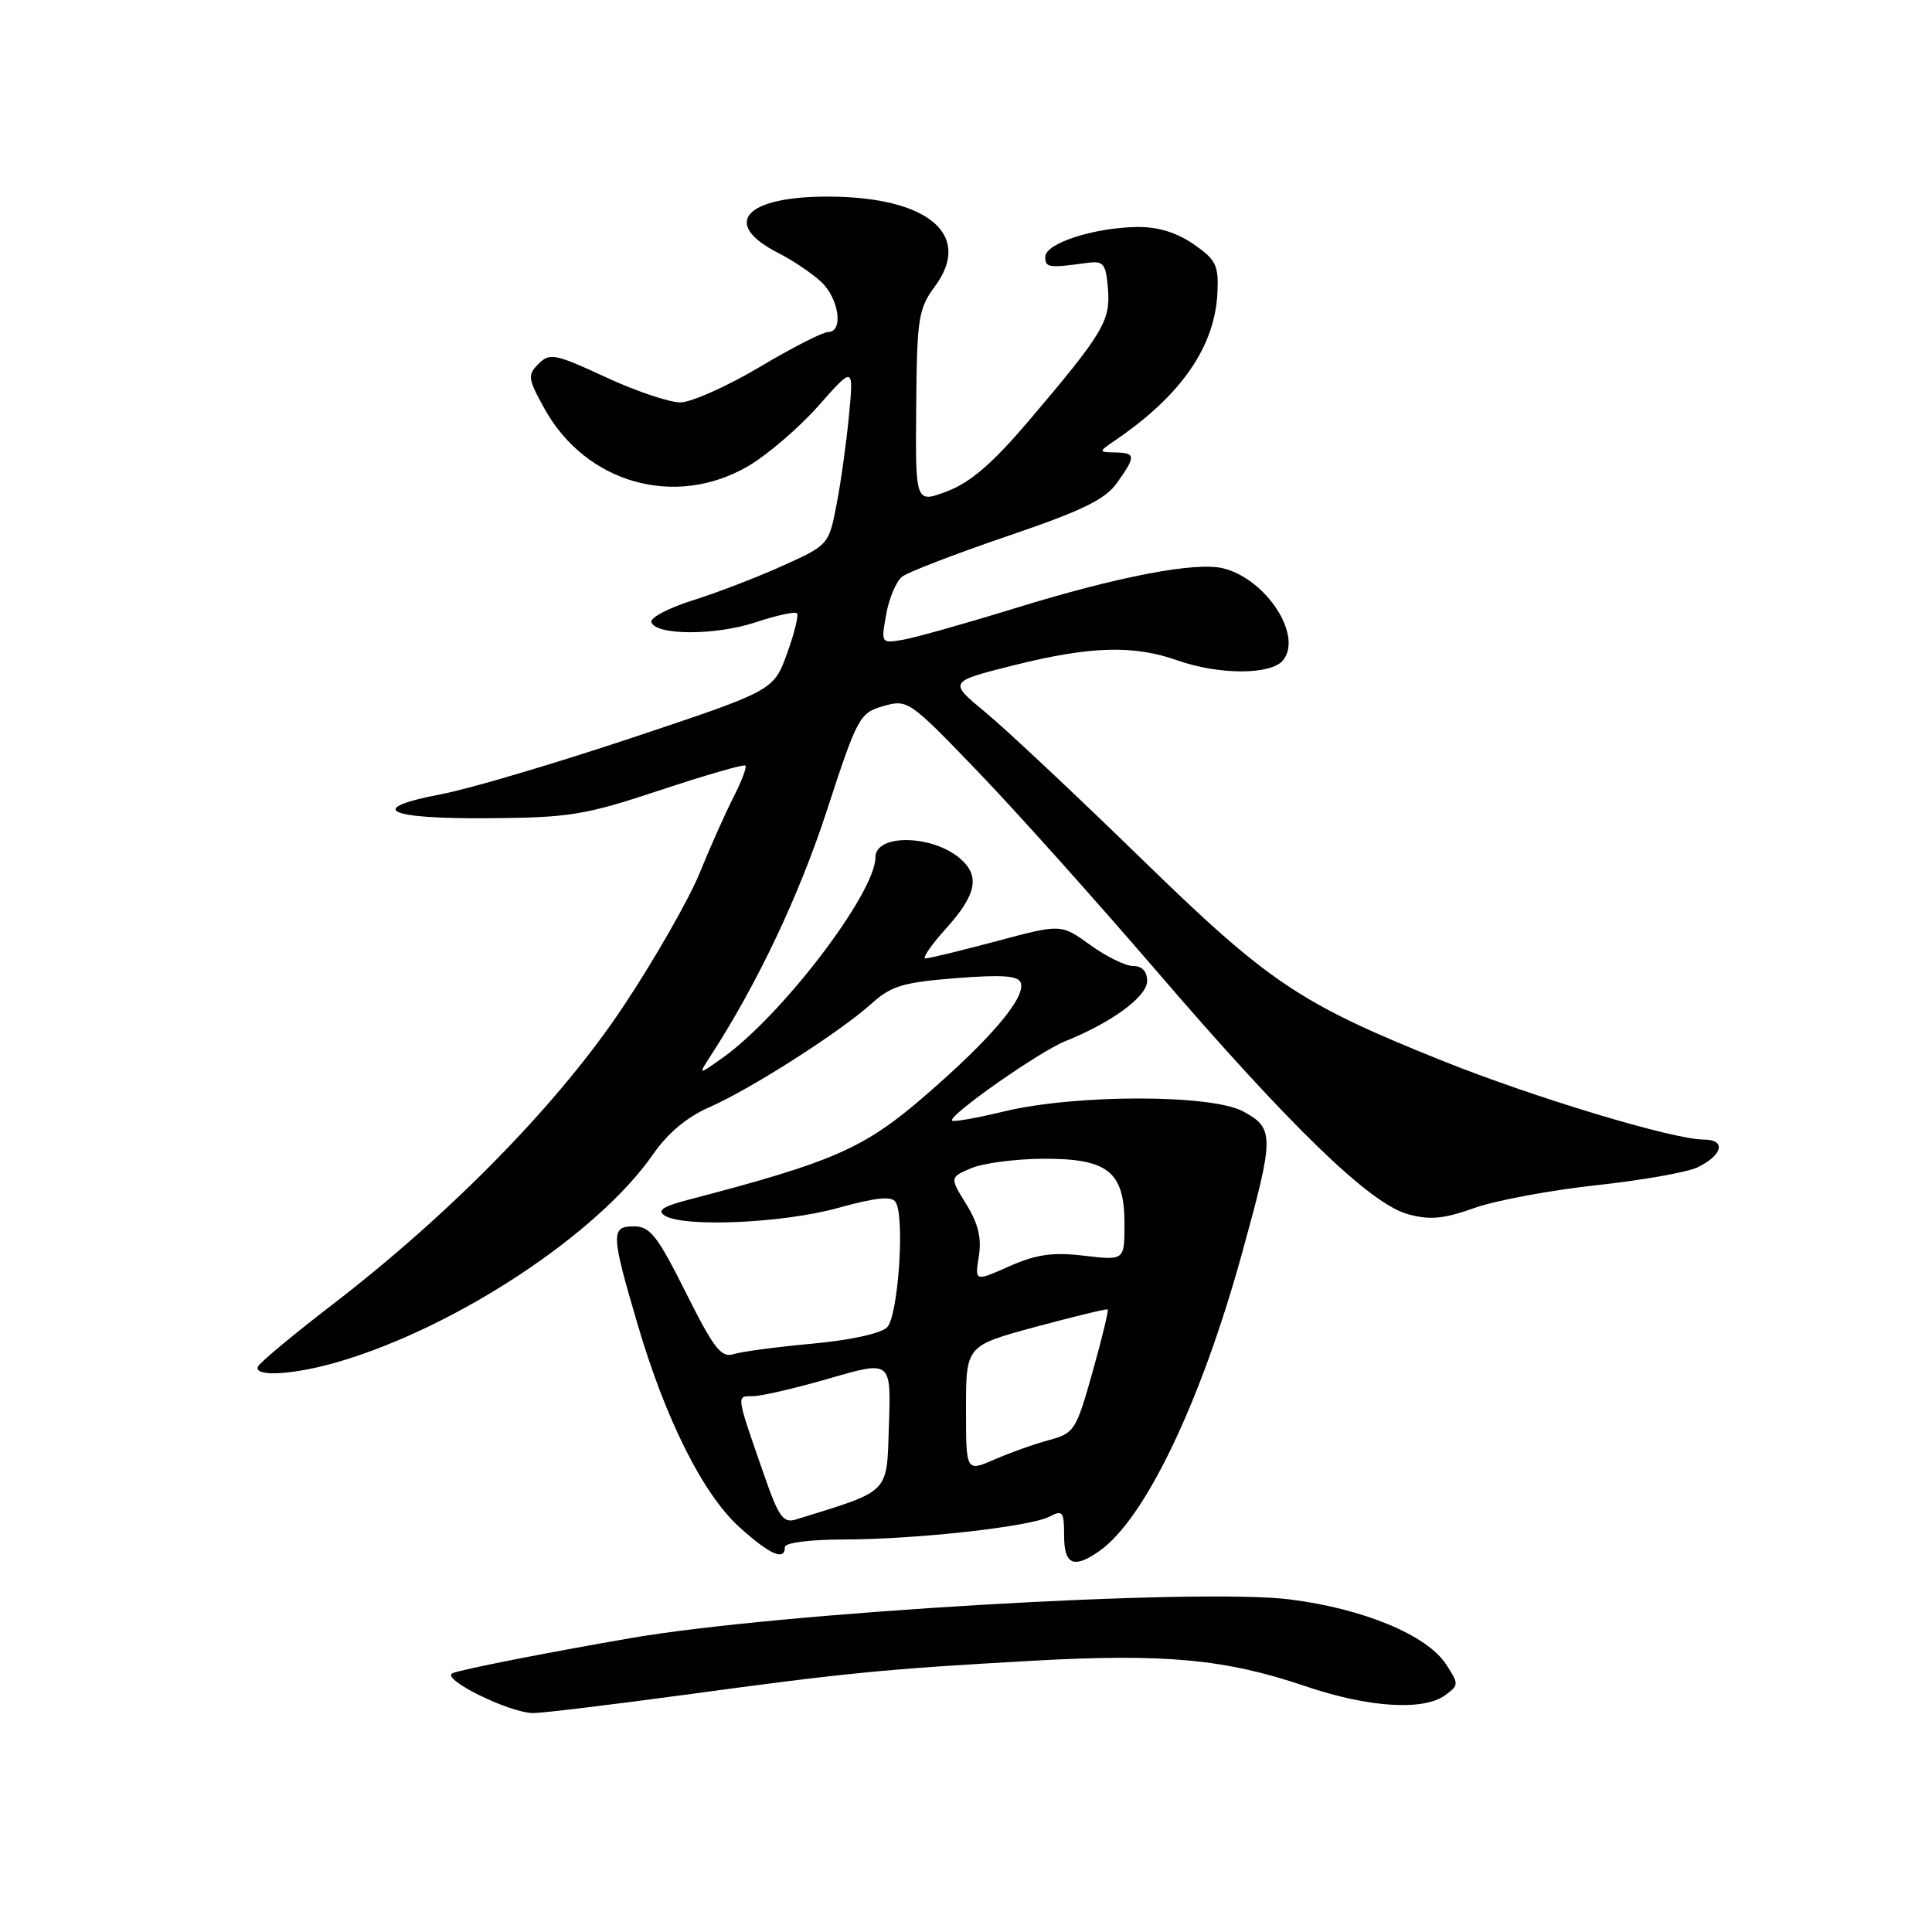 <?xml version="1.0" encoding="UTF-8" standalone="no"?>
<!DOCTYPE svg PUBLIC "-//W3C//DTD SVG 1.1//EN" "http://www.w3.org/Graphics/SVG/1.1/DTD/svg11.dtd" >
<svg xmlns="http://www.w3.org/2000/svg" xmlns:xlink="http://www.w3.org/1999/xlink" version="1.1" viewBox="0 0 256 256">
 <g >
 <path fill="currentColor"
d=" M 90.66 224.58 C 112.30 221.64 117.19 221.16 136.81 220.06 C 154.33 219.08 162.39 219.83 173.00 223.44 C 181.31 226.26 188.62 226.73 191.50 224.62 C 193.32 223.29 193.32 223.14 191.61 220.53 C 189.07 216.65 180.64 213.15 170.89 211.93 C 158.73 210.40 102.97 213.68 83.50 217.07 C 72.29 219.01 61.51 221.14 60.00 221.69 C 58.17 222.36 67.44 226.97 70.66 226.99 C 71.85 226.99 80.85 225.91 90.66 224.58 Z  M 145.67 205.52 C 151.71 201.29 159.13 185.81 164.57 166.08 C 168.87 150.52 168.88 149.53 164.75 147.28 C 160.55 144.98 142.50 144.98 133.01 147.28 C 129.43 148.14 126.35 148.69 126.16 148.49 C 125.54 147.88 137.61 139.40 141.12 137.98 C 147.35 135.47 152.00 132.05 152.00 129.99 C 152.00 128.72 151.33 128.00 150.15 128.00 C 149.13 128.00 146.57 126.74 144.45 125.21 C 140.60 122.42 140.60 122.42 132.05 124.71 C 127.35 125.96 123.11 126.99 122.63 127.00 C 122.16 127.00 123.39 125.20 125.38 123.00 C 129.38 118.57 129.89 116.08 127.25 113.79 C 123.57 110.59 116.00 110.46 116.00 113.60 C 116.00 118.33 103.56 134.64 95.70 140.20 C 92.50 142.47 92.50 142.47 94.17 139.89 C 100.33 130.39 105.87 118.71 109.53 107.50 C 113.61 94.99 113.90 94.46 117.05 93.56 C 120.26 92.64 120.49 92.80 129.45 102.11 C 134.48 107.33 145.14 119.23 153.15 128.55 C 170.97 149.28 181.52 159.50 186.54 160.88 C 189.45 161.69 191.26 161.52 195.35 160.07 C 198.18 159.06 205.45 157.71 211.50 157.05 C 217.55 156.40 223.59 155.33 224.93 154.68 C 228.29 153.05 228.75 151.00 225.76 151.00 C 221.71 151.00 203.16 145.40 191.00 140.51 C 172.12 132.92 168.09 130.20 151.00 113.55 C 142.47 105.25 133.29 96.62 130.58 94.39 C 125.67 90.33 125.67 90.33 134.30 88.16 C 144.45 85.62 150.17 85.44 156.00 87.50 C 161.50 89.44 168.38 89.45 169.99 87.51 C 172.68 84.27 167.82 76.75 162.10 75.31 C 158.46 74.40 148.17 76.37 134.41 80.62 C 127.86 82.64 121.20 84.51 119.61 84.78 C 116.75 85.26 116.73 85.23 117.43 81.38 C 117.81 79.25 118.76 77.01 119.54 76.41 C 120.32 75.80 126.60 73.39 133.49 71.04 C 143.40 67.67 146.44 66.19 148.01 63.98 C 150.53 60.44 150.51 60.01 147.75 59.95 C 145.50 59.90 145.50 59.89 147.98 58.20 C 156.59 52.29 161.01 45.85 161.32 38.72 C 161.48 35.12 161.11 34.38 158.10 32.32 C 155.83 30.77 153.35 30.03 150.60 30.08 C 144.86 30.18 138.50 32.26 138.50 34.03 C 138.50 35.47 138.94 35.54 144.00 34.84 C 146.24 34.54 146.53 34.89 146.81 38.26 C 147.16 42.52 146.20 44.13 136.20 55.90 C 131.52 61.39 128.58 63.93 125.52 65.09 C 121.29 66.70 121.29 66.70 121.40 53.93 C 121.50 42.13 121.69 40.91 123.89 37.93 C 128.91 31.14 123.03 26.13 109.94 26.05 C 98.70 25.98 95.42 29.63 103.20 33.56 C 105.01 34.48 107.51 36.16 108.75 37.29 C 111.17 39.51 111.82 44.00 109.72 44.00 C 109.01 44.00 104.92 46.09 100.63 48.65 C 96.33 51.20 91.62 53.30 90.16 53.32 C 88.70 53.33 84.23 51.82 80.24 49.97 C 73.56 46.87 72.84 46.73 71.36 48.21 C 69.88 49.69 69.94 50.17 72.13 54.12 C 77.62 64.06 89.50 67.41 99.16 61.75 C 101.70 60.26 105.88 56.67 108.45 53.77 C 113.11 48.50 113.11 48.50 112.50 55.00 C 112.16 58.58 111.42 63.91 110.85 66.85 C 109.82 72.18 109.78 72.23 103.66 74.99 C 100.27 76.52 94.90 78.58 91.73 79.57 C 88.56 80.57 86.12 81.86 86.31 82.44 C 86.89 84.21 94.81 84.22 100.12 82.46 C 102.88 81.54 105.34 81.01 105.60 81.26 C 105.85 81.52 105.26 83.93 104.28 86.62 C 102.50 91.50 102.50 91.50 83.84 97.73 C 73.58 101.15 62.22 104.52 58.59 105.21 C 48.45 107.13 51.04 108.51 64.59 108.42 C 75.49 108.34 77.43 108.03 87.45 104.71 C 93.48 102.71 98.57 101.24 98.77 101.44 C 98.98 101.64 98.26 103.54 97.18 105.65 C 96.10 107.77 94.08 112.29 92.70 115.70 C 91.31 119.11 86.82 126.99 82.70 133.20 C 74.25 145.97 59.98 160.61 44.00 172.90 C 38.77 176.92 34.35 180.61 34.17 181.10 C 33.64 182.51 39.11 182.16 45.04 180.39 C 60.65 175.76 79.27 163.44 86.54 152.94 C 88.47 150.15 91.06 147.99 94.00 146.71 C 99.43 144.34 111.35 136.72 115.50 132.97 C 118.07 130.64 119.68 130.16 126.66 129.61 C 132.81 129.13 134.93 129.28 135.26 130.23 C 135.92 132.19 131.32 137.62 122.62 145.15 C 114.47 152.20 110.53 153.93 91.08 159.01 C 87.83 159.86 87.03 160.41 88.08 161.07 C 90.59 162.66 103.73 162.08 111.00 160.07 C 116.10 158.66 118.16 158.45 118.68 159.29 C 119.92 161.29 119.02 174.39 117.54 175.88 C 116.74 176.69 112.62 177.59 107.66 178.04 C 102.98 178.47 98.28 179.09 97.21 179.43 C 95.57 179.95 94.59 178.69 90.88 171.28 C 87.12 163.75 86.14 162.50 84.00 162.50 C 80.91 162.50 80.94 163.43 84.49 175.50 C 88.21 188.14 93.17 198.01 97.97 202.35 C 102.01 206.00 104.00 206.88 104.00 205.00 C 104.00 204.42 107.26 204.00 111.75 203.99 C 121.41 203.98 136.59 202.29 139.11 200.94 C 140.80 200.04 141.00 200.31 141.00 203.46 C 141.00 207.35 142.26 207.91 145.67 205.52 Z  M 101.17 195.23 C 97.50 184.66 97.54 185.00 99.77 185.00 C 100.87 185.00 105.44 183.94 109.92 182.64 C 118.07 180.28 118.07 180.28 117.79 188.80 C 117.47 198.08 118.14 197.40 105.50 201.33 C 103.77 201.87 103.19 201.05 101.17 195.23 Z  M 128.00 186.67 C 128.00 178.31 128.00 178.31 137.25 175.81 C 142.34 174.44 146.62 173.40 146.77 173.51 C 146.92 173.62 146.02 177.34 144.77 181.79 C 142.60 189.52 142.35 189.92 139.00 190.82 C 137.07 191.34 133.81 192.50 131.75 193.40 C 128.00 195.03 128.00 195.03 128.00 186.67 Z  M 129.70 166.47 C 130.09 164.07 129.62 162.13 128.04 159.57 C 125.84 156.01 125.84 156.01 128.67 154.80 C 130.23 154.13 134.49 153.57 138.15 153.54 C 146.81 153.49 149.00 155.23 149.00 162.16 C 149.00 167.02 149.00 167.02 143.66 166.39 C 139.49 165.90 137.33 166.20 133.74 167.79 C 129.16 169.82 129.16 169.82 129.70 166.47 Z "/>
</g>
</svg>